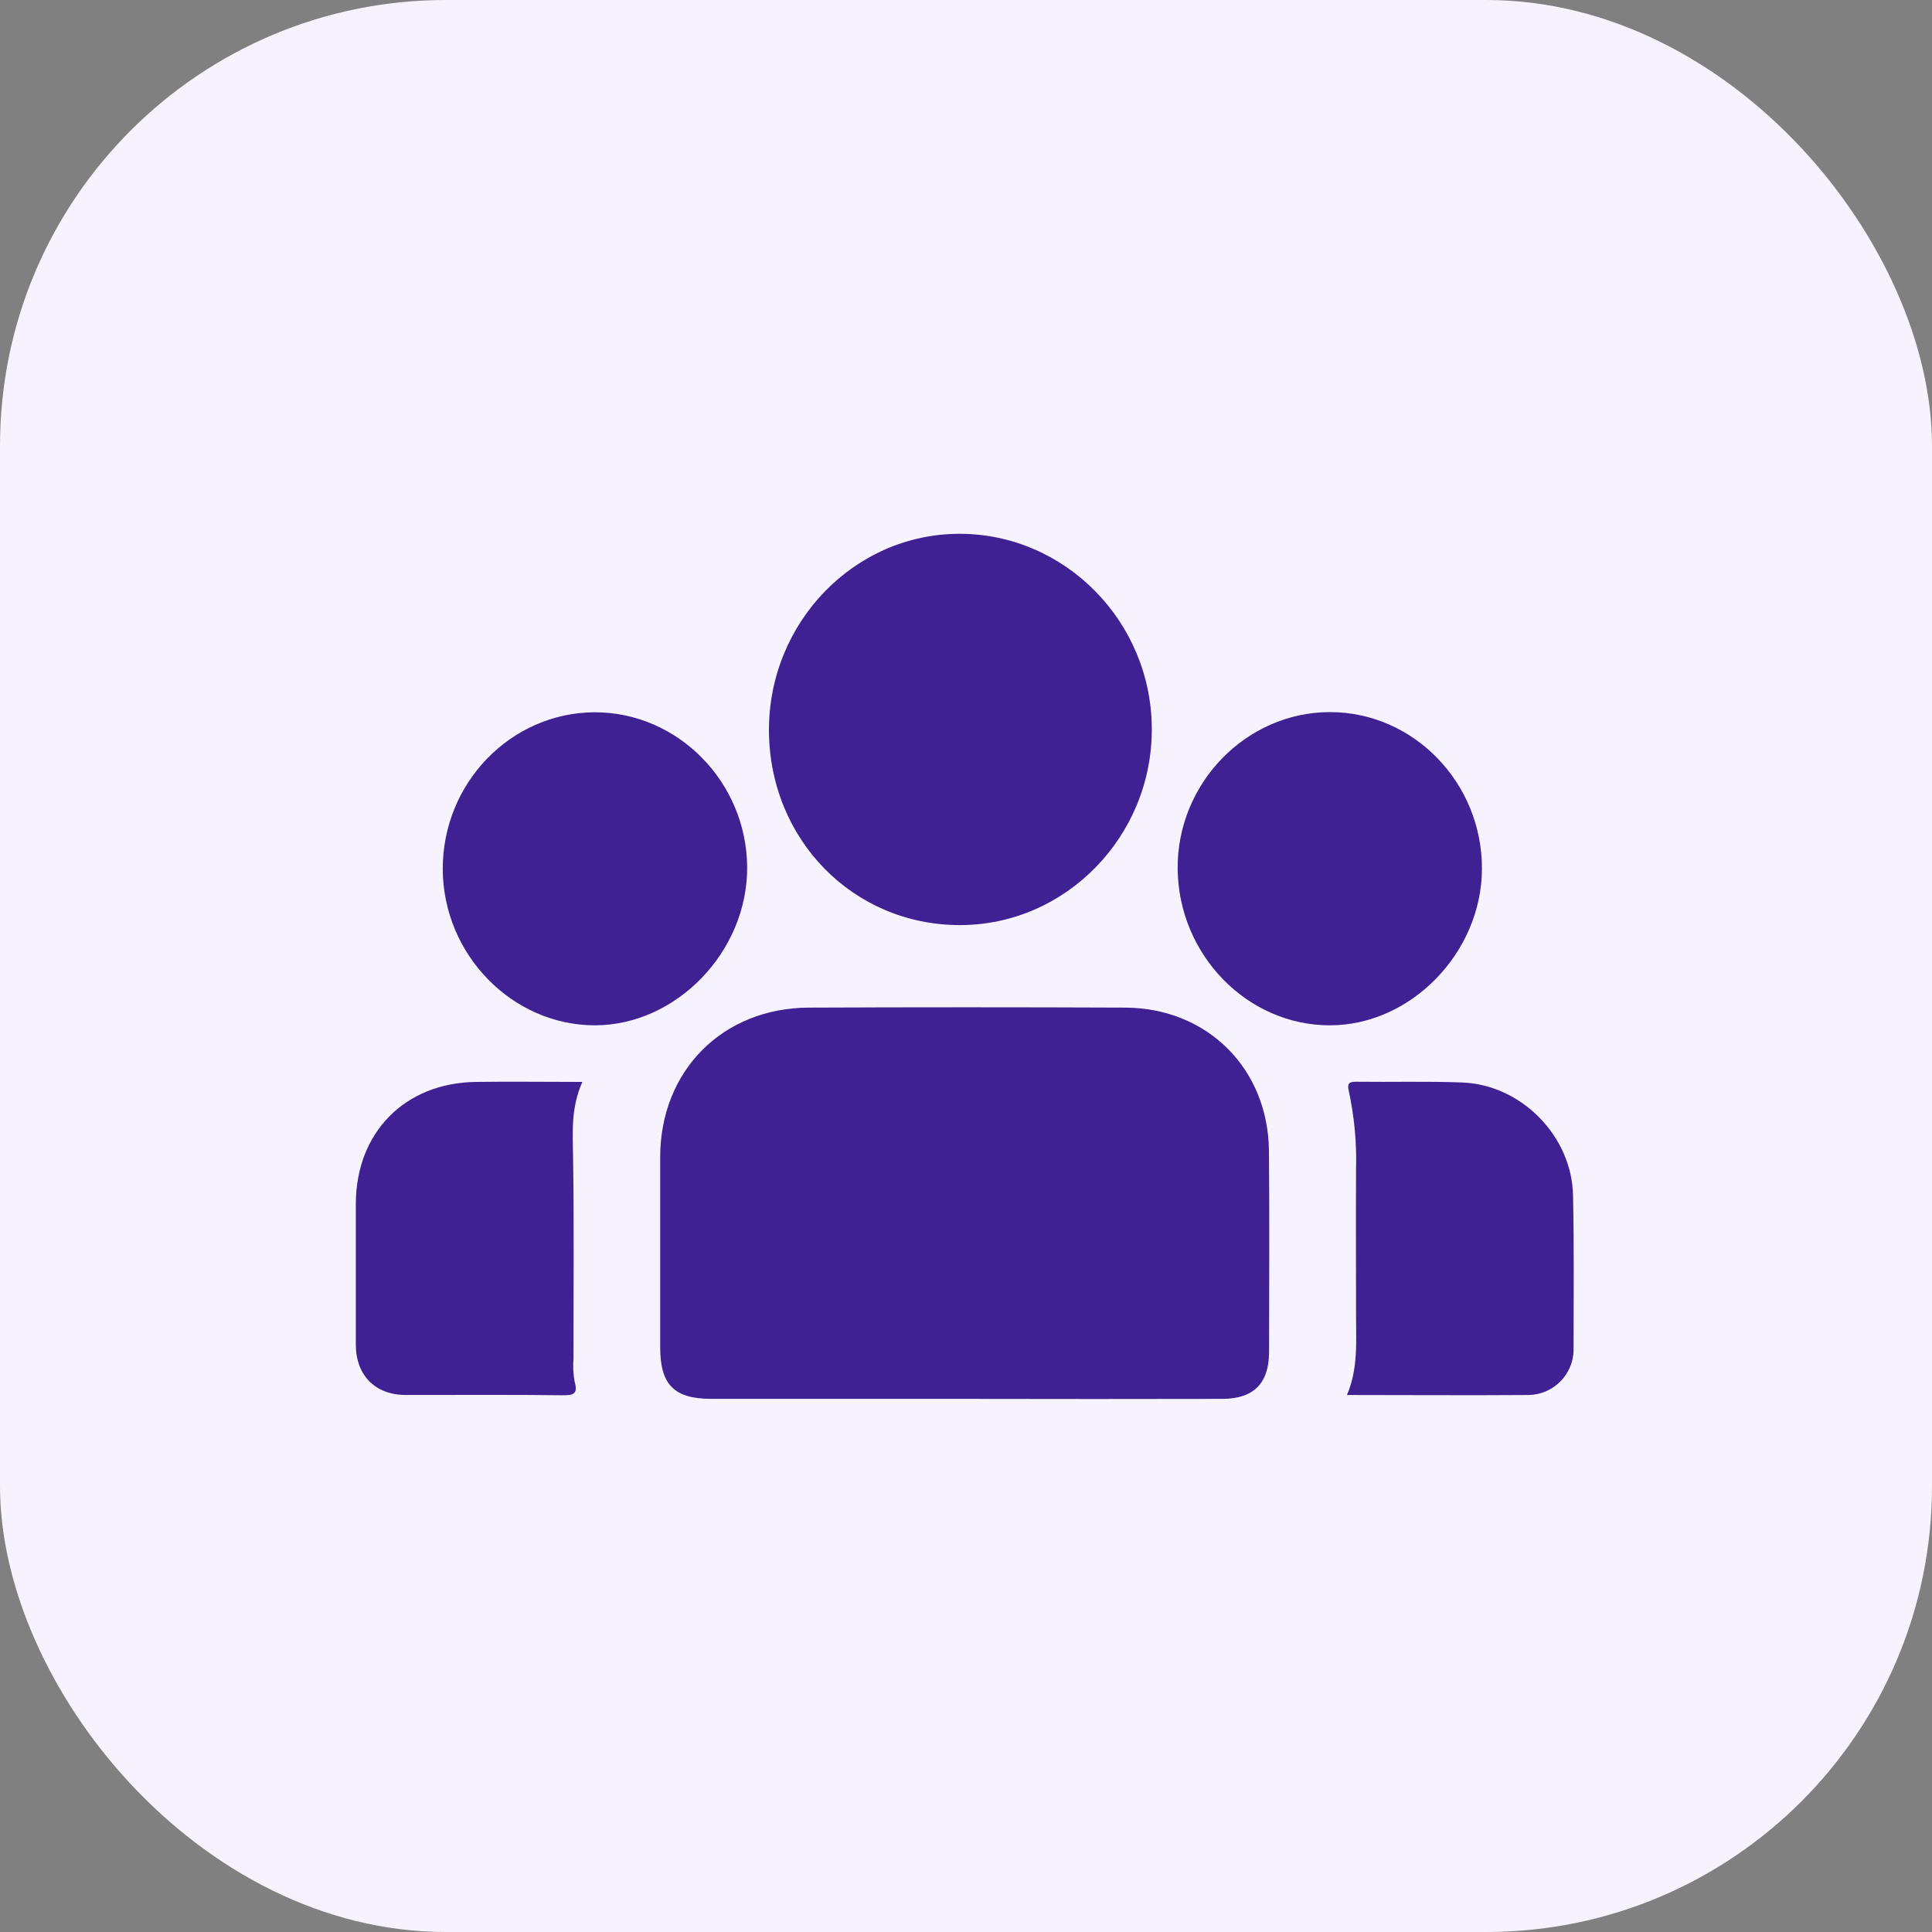 <svg width="52" height="52" viewBox="0 0 52 52" fill="none" xmlns="http://www.w3.org/2000/svg">
<rect x="0" y="0" width="52" height="52" fill="#808080" stroke="none"/>
<rect width="52" height="52" rx="12" fill="#F6F3FF"/>
<path d="M15.668 29.118C15.352 29.821 15.408 30.498 15.418 31.181C15.446 32.972 15.427 34.765 15.429 36.559C15.413 36.766 15.424 36.973 15.463 37.177C15.546 37.481 15.483 37.561 15.156 37.557C13.743 37.539 12.329 37.55 10.915 37.548C10.098 37.548 9.576 37.019 9.575 36.198C9.575 34.931 9.575 33.663 9.575 32.396C9.581 30.486 10.892 29.149 12.802 29.123C13.734 29.107 14.671 29.118 15.668 29.118Z" fill="#FEFEFE"/>
<path d="M16.013 27.597C13.789 27.597 11.929 25.696 11.917 23.403C11.904 21.085 13.741 19.182 16 19.171C18.24 19.161 20.097 21.046 20.107 23.34C20.122 25.608 18.21 27.594 16.013 27.597Z" fill="#FEFEFE"/>
<path d="M20.696 19.647C20.696 16.745 22.999 14.367 25.828 14.367C28.657 14.367 30.991 16.723 31.001 19.614C31.012 22.505 28.68 24.902 25.829 24.899C22.957 24.896 20.7 22.587 20.696 19.647Z" fill="#FEFEFE"/>
<path d="M34.154 30.978C34.17 32.782 34.16 34.585 34.154 36.388C34.154 37.23 33.742 37.649 32.898 37.651C30.583 37.656 28.269 37.656 25.956 37.651H19.155C18.145 37.651 17.769 37.274 17.769 36.263C17.769 34.556 17.769 32.85 17.769 31.145C17.769 28.824 19.444 27.13 21.767 27.12C24.607 27.108 27.446 27.108 30.286 27.12C32.499 27.132 34.133 28.764 34.154 30.978Z" fill="#FEFEFE"/>
<path d="M35.791 27.597C33.567 27.597 31.72 25.699 31.697 23.392C31.673 21.086 33.538 19.17 35.789 19.166C38.041 19.162 39.896 21.058 39.887 23.38C39.88 25.639 37.975 27.599 35.791 27.597Z" fill="#FEFEFE"/>
<path d="M42.353 36.348C42.346 36.664 42.216 36.965 41.992 37.188C41.768 37.411 41.467 37.54 41.151 37.547C39.542 37.559 37.933 37.547 36.254 37.547C36.555 36.835 36.498 36.125 36.498 35.421C36.498 34.105 36.491 32.788 36.498 31.471C36.518 30.764 36.453 30.057 36.303 29.366C36.256 29.166 36.303 29.113 36.506 29.115C37.457 29.127 38.409 29.099 39.358 29.135C40.952 29.197 42.31 30.584 42.339 32.179C42.369 33.568 42.353 34.958 42.353 36.348Z" fill="#FEFEFE"/>
<path d="M34.157 36.388C34.157 37.23 33.745 37.649 32.901 37.651C30.586 37.656 28.272 37.656 25.959 37.651H19.155C18.145 37.651 17.769 37.274 17.769 36.263C17.769 34.556 17.769 32.85 17.769 31.145C17.769 28.824 19.444 27.13 21.767 27.12C24.607 27.108 27.446 27.108 30.286 27.12C32.499 27.131 34.133 28.763 34.154 30.977C34.17 32.782 34.16 34.585 34.157 36.388Z" fill="#3F2194"/>
<path d="M31.001 19.611C31.013 22.515 28.68 24.902 25.833 24.899C22.957 24.899 20.7 22.587 20.696 19.647C20.696 16.745 22.999 14.367 25.828 14.367C28.657 14.367 30.991 16.72 31.001 19.611Z" fill="#3F2194"/>
<path d="M20.11 23.34C20.122 25.608 18.21 27.594 16.013 27.597C13.789 27.597 11.929 25.696 11.917 23.403C11.904 21.085 13.741 19.182 16 19.171C18.24 19.164 20.097 21.046 20.11 23.34Z" fill="#3F2194"/>
<path d="M39.887 23.384C39.88 25.639 37.975 27.599 35.791 27.597C33.567 27.597 31.72 25.699 31.697 23.392C31.673 21.086 33.538 19.17 35.789 19.166C38.041 19.162 39.893 21.062 39.887 23.384Z" fill="#3F2194"/>
<path d="M42.353 36.348C42.346 36.664 42.216 36.965 41.992 37.188C41.768 37.411 41.467 37.54 41.151 37.547C39.542 37.559 37.933 37.547 36.254 37.547C36.555 36.835 36.498 36.125 36.498 35.421C36.498 34.105 36.491 32.788 36.498 31.471C36.518 30.764 36.453 30.057 36.303 29.366C36.256 29.166 36.303 29.113 36.506 29.115C37.457 29.127 38.409 29.099 39.358 29.135C40.952 29.197 42.31 30.584 42.339 32.179C42.369 33.568 42.353 34.958 42.353 36.348Z" fill="#3F2194"/>
<path d="M15.464 37.174C15.548 37.478 15.485 37.558 15.158 37.554C13.745 37.536 12.331 37.548 10.917 37.546C10.1 37.546 9.578 37.016 9.577 36.195C9.577 34.928 9.577 33.661 9.577 32.393C9.583 30.483 10.894 29.146 12.804 29.12C13.741 29.107 14.678 29.12 15.675 29.12C15.359 29.823 15.415 30.5 15.425 31.183C15.453 32.974 15.434 34.767 15.436 36.561C15.419 36.766 15.428 36.972 15.464 37.174Z" fill="#3F2194"/>
</svg>
